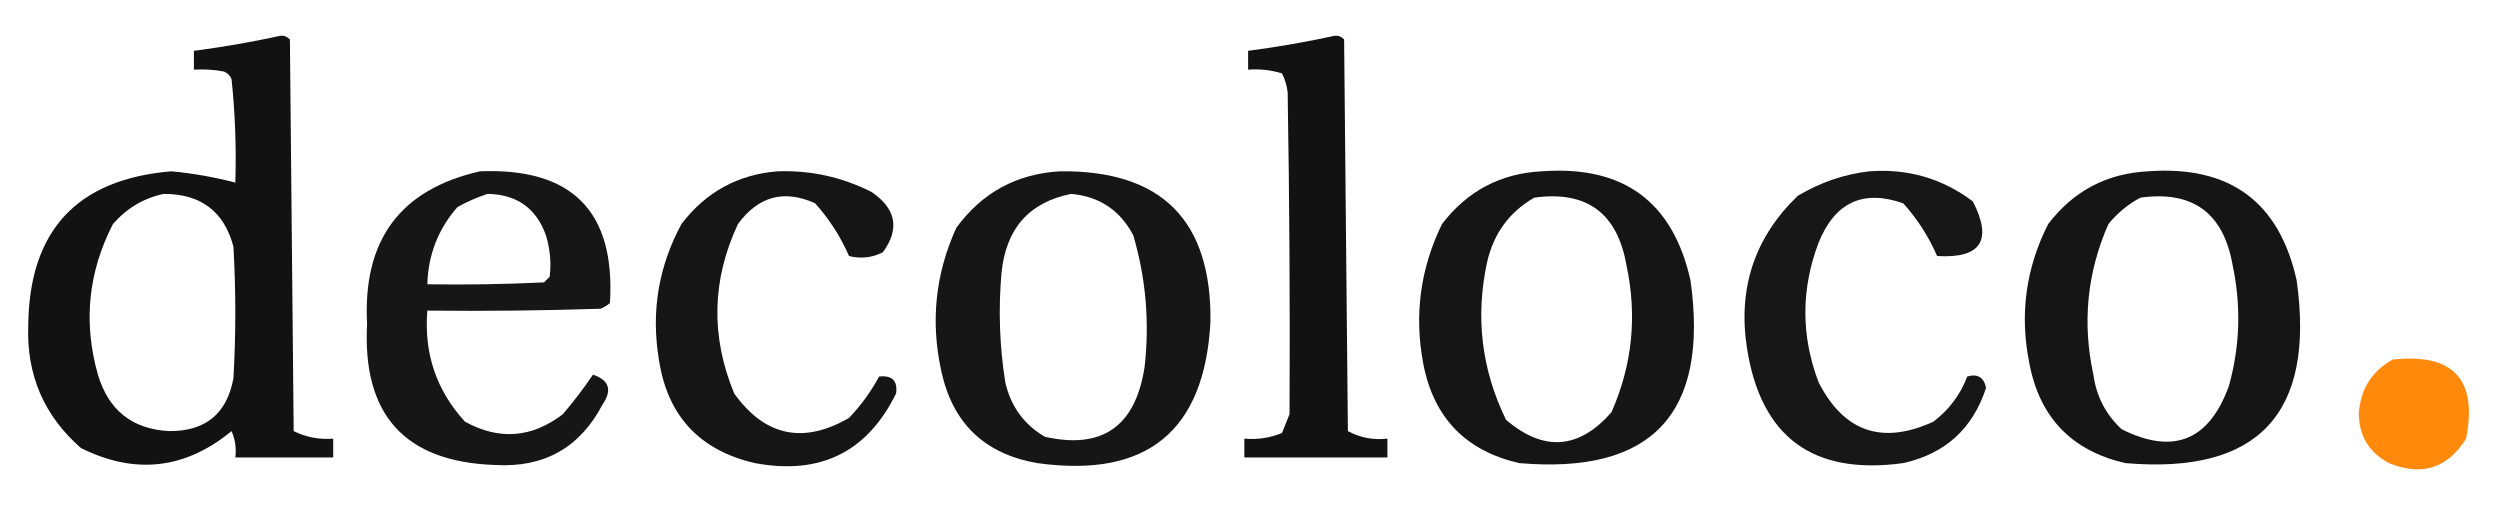 <?xml version="1.0" encoding="UTF-8"?>
<!DOCTYPE svg PUBLIC "-//W3C//DTD SVG 1.1//EN" "http://www.w3.org/Graphics/SVG/1.1/DTD/svg11.dtd">
<svg xmlns="http://www.w3.org/2000/svg" version="1.1" width="664px" height="135px" style="shape-rendering:geometricPrecision; text-rendering:geometricPrecision; image-rendering:optimizeQuality; fill-rule:evenodd; clip-rule:evenodd" xmlns:xlink="http://www.w3.org/1999/xlink">
<g><path style="opacity:0.929" fill="#000000" d="M 74.5,9.5 C 75.496,9.414 76.329,9.748 77,10.5C 77.333,45.167 77.667,79.833 78,114.5C 81.285,116.137 84.785,116.804 88.5,116.5C 88.5,118.167 88.5,119.833 88.5,121.5C 79.833,121.5 71.167,121.5 62.5,121.5C 62.808,119.076 62.474,116.743 61.5,114.5C 49.183,124.643 35.849,126.143 21.5,119C 11.698,110.442 7.032,99.609 7.5,86.5C 7.737,61.264 20.404,47.598 45.5,45.5C 51.271,46.038 56.938,47.038 62.5,48.5C 62.793,39.292 62.46,30.125 61.5,21C 61.095,20.055 60.428,19.388 59.5,19C 56.854,18.503 54.187,18.336 51.5,18.5C 51.5,16.833 51.5,15.167 51.5,13.5C 59.349,12.47 67.016,11.137 74.5,9.5 Z M 43.5,51.5 C 53.344,51.488 59.511,56.154 62,65.5C 62.667,77.167 62.667,88.833 62,100.5C 60.255,109.878 54.589,114.545 45,114.5C 35.177,114.019 28.844,109.019 26,99.5C 22.076,85.635 23.41,72.301 30,59.5C 33.696,55.269 38.196,52.602 43.5,51.5 Z"/></g>
<g><path style="opacity:0.927" fill="#000000" d="M 354.5,9.5 C 355.496,9.414 356.329,9.748 357,10.5C 357.333,45.167 357.667,79.833 358,114.5C 361.243,116.263 364.743,116.929 368.5,116.5C 368.5,118.167 368.5,119.833 368.5,121.5C 355.833,121.5 343.167,121.5 330.5,121.5C 330.5,119.833 330.5,118.167 330.5,116.5C 333.978,116.816 337.312,116.316 340.5,115C 341.167,113.333 341.833,111.667 342.5,110C 342.649,81.706 342.482,53.206 342,24.5C 341.798,22.744 341.298,21.078 340.5,19.5C 337.579,18.593 334.579,18.26 331.5,18.5C 331.5,16.833 331.5,15.167 331.5,13.5C 339.346,12.471 347.013,11.138 354.5,9.5 Z"/></g>
<g><path style="opacity:0.911" fill="#000000" d="M 127.5,45.5 C 151.988,44.526 163.488,56.192 162,80.5C 161.25,81.126 160.416,81.626 159.5,82C 144.17,82.5 128.837,82.667 113.5,82.5C 112.571,93.88 115.904,103.713 123.5,112C 132.587,116.988 141.254,116.322 149.5,110C 152.39,106.618 155.056,103.118 157.5,99.5C 161.825,100.979 162.659,103.645 160,107.5C 153.99,118.924 144.49,124.258 131.5,123.5C 107.528,122.687 96.195,110.187 97.5,86C 96.309,63.782 106.309,50.282 127.5,45.5 Z M 129.5,51.5 C 137.254,51.619 142.42,55.286 145,62.5C 146.106,66.122 146.439,69.789 146,73.5C 145.5,74 145,74.5 144.5,75C 134.172,75.5 123.839,75.666 113.5,75.5C 113.717,67.676 116.384,60.843 121.5,55C 124.158,53.522 126.825,52.355 129.5,51.5 Z"/></g>
<g><path style="opacity:0.917" fill="#000000" d="M 206.5,45.5 C 215.329,45.193 223.663,47.026 231.5,51C 238.018,55.449 239.018,60.782 234.5,67C 231.634,68.457 228.634,68.79 225.5,68C 223.261,62.857 220.261,58.19 216.5,54C 208.276,50.266 201.442,52.099 196,59.5C 189.062,74.323 188.728,89.323 195,104.5C 203.158,115.865 213.325,118.032 225.5,111C 228.656,107.688 231.323,104.021 233.5,100C 236.951,99.631 238.451,101.131 238,104.5C 230.347,120.076 217.847,126.243 200.5,123C 185.772,119.605 177.272,110.438 175,95.5C 172.898,82.766 174.898,70.766 181,59.5C 187.443,51.03 195.943,46.363 206.5,45.5 Z"/></g>
<g><path style="opacity:0.913" fill="#000000" d="M 281.5,45.5 C 308.498,45.164 321.831,58.498 321.5,85.5C 319.932,114.549 304.599,127.049 275.5,123C 261.484,120.575 252.984,112.409 250,98.5C 247.112,85.359 248.445,72.693 254,60.5C 260.846,51.162 270.013,46.162 281.5,45.5 Z M 284.5,51.5 C 292.002,52.17 297.502,55.837 301,62.5C 304.353,73.927 305.353,85.594 304,97.5C 301.575,113.271 292.742,119.438 277.5,116C 271.933,112.713 268.433,107.879 267,101.5C 265.474,91.885 265.141,82.219 266,72.5C 267.16,60.722 273.326,53.722 284.5,51.5 Z"/></g>
<g><path style="opacity:0.916" fill="#000000" d="M 409.5,45.5 C 431.17,43.893 444.337,53.56 449,74.5C 453.948,109.879 438.781,126.046 403.5,123C 389.228,119.727 380.728,110.894 378,96.5C 375.581,83.606 377.247,71.273 383,59.5C 389.735,50.717 398.568,46.051 409.5,45.5 Z M 407.5,52.5 C 421.408,50.564 429.575,56.564 432,70.5C 434.872,83.977 433.539,96.977 428,109.5C 419.332,119.367 409.999,120.033 400,111.5C 393.476,98.14 391.81,84.14 395,69.5C 396.762,61.94 400.929,56.273 407.5,52.5 Z"/></g>
<g><path style="opacity:0.91" fill="#000000" d="M 496.5,45.5 C 506.751,44.739 515.917,47.406 524,53.5C 529.299,63.869 526.132,68.702 514.5,68C 512.248,62.824 509.248,58.157 505.5,54C 494.826,50.249 487.326,53.749 483,64.5C 478.343,76.829 478.343,89.162 483,101.5C 489.738,114.722 499.905,118.222 513.5,112C 517.683,108.826 520.683,104.826 522.5,100C 525.229,99.198 526.895,100.199 527.5,103C 523.982,113.85 516.649,120.517 505.5,123C 481.542,126.295 467.709,116.128 464,92.5C 461.523,76.541 466.023,63.041 477.5,52C 483.491,48.43 489.824,46.263 496.5,45.5 Z"/></g>
<g><path style="opacity:0.916" fill="#000000" d="M 570.5,45.5 C 592.209,43.907 605.376,53.574 610,74.5C 614.944,109.884 599.777,126.05 564.5,123C 550.228,119.727 541.728,110.894 539,96.5C 536.371,83.573 538.037,71.24 544,59.5C 550.699,50.734 559.532,46.068 570.5,45.5 Z M 568.5,52.5 C 582.408,50.564 590.575,56.564 593,70.5C 595.275,81.257 594.941,91.923 592,102.5C 586.745,117.048 577.245,120.881 563.5,114C 559.291,110.083 556.791,105.25 556,99.5C 553.006,85.682 554.339,72.349 560,59.5C 562.464,56.519 565.297,54.186 568.5,52.5 Z"/></g>
<g><path style="opacity:0.957" fill="#ff8400" d="M 635.5,95.5 C 651.59,93.754 658.09,100.754 655,116.5C 650.07,124.393 643.237,126.56 634.5,123C 629.284,120.236 626.618,115.902 626.5,110C 626.854,103.488 629.854,98.655 635.5,95.5 Z"/></g>
</svg>
